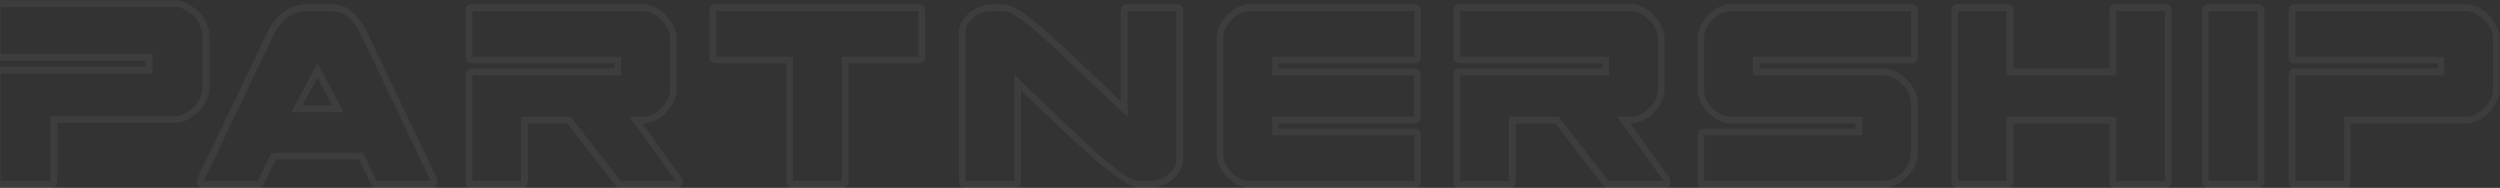 <svg width="1437" height="108" viewBox="0 0 1437 108" fill="none" xmlns="http://www.w3.org/2000/svg">
<rect x="0" y="0" width="1437" height="108" fill="#333333" stroke="none"/>
<path opacity="0.05" d="M87.761 42.27H0.401V104.01H28.961V66.63H100.571C102.391 66.63 104.211 66.21 106.031 65.37C107.991 64.39 109.741 63.13 111.281 61.59C112.821 60.05 114.011 58.37 114.851 56.55C115.831 54.59 116.321 52.63 116.321 50.67V20.22C116.321 18.26 115.831 16.3 114.851 14.34C114.011 12.38 112.821 10.63 111.281 9.09C109.741 7.55 107.991 6.36 106.031 5.52C104.211 4.54 102.391 4.05 100.571 4.05H0.401V30.93H87.761V42.27ZM0.401 38.28H83.771V34.92H0.401C-2.259 34.92 -3.589 33.59 -3.589 30.93V4.05C-3.589 1.39 -2.259 0.06 0.401 0.06H100.571C102.811 0.06 105.121 0.69 107.501 1.95C109.881 3.07 111.981 4.61 113.801 6.57C115.761 8.39 117.301 10.49 118.421 12.87C119.681 15.25 120.311 17.7 120.311 20.22V50.67C120.311 53.19 119.681 55.64 118.421 58.02C117.301 60.4 115.761 62.57 113.801 64.53C111.981 66.35 109.881 67.82 107.501 68.94C105.121 70.06 102.811 70.62 100.571 70.62H32.951V104.01C32.951 106.67 31.621 108 28.961 108H0.401C-2.259 108 -3.589 106.67 -3.589 104.01V42.27C-3.589 39.61 -2.259 38.28 0.401 38.28ZM182.435 36.18L197.555 64.53H167.525L182.435 36.18ZM148.205 104.01L155.975 87.84H208.685L216.455 104.01H247.535L207.635 20.22C205.395 15.6 202.945 12.17 200.285 9.93C197.625 7.55 194.055 6.36 189.575 6.36H177.185C168.225 6.36 161.575 10.98 157.235 20.22L117.125 104.01H148.205ZM158.495 91.62L151.775 105.69C151.495 106.25 151.005 106.81 150.305 107.37C149.605 107.79 148.905 108 148.205 108H117.125C115.585 108 114.395 107.44 113.555 106.32C112.855 105.06 112.855 103.73 113.555 102.33L153.665 18.54C158.985 7.76 166.825 2.37 177.185 2.37H189.575C194.895 2.37 199.095 3.77 202.175 6.57C205.395 9.23 208.335 13.22 210.995 18.54L251.105 102.33C251.805 103.73 251.735 105.06 250.895 106.32C250.195 107.44 249.075 108 247.535 108H216.455C215.895 108 215.265 107.79 214.565 107.37C213.865 106.81 213.375 106.25 213.095 105.69L206.375 91.62H158.495ZM191.045 60.54L182.435 44.58L173.825 60.54H191.045ZM356.991 43.32H271.521V104.01H299.451V67.05H328.011L356.781 104.01H388.491L361.611 67.05H369.591C371.411 67.05 373.231 66.63 375.051 65.79C377.011 64.81 378.691 63.62 380.091 62.22C381.631 60.68 382.821 59 383.661 57.18C384.641 55.22 385.131 53.26 385.131 51.3V22.11C385.131 20.15 384.641 18.26 383.661 16.44C382.821 14.48 381.631 12.8 380.091 11.4C378.691 9.86 377.011 8.67 375.051 7.83C373.231 6.85 371.411 6.36 369.591 6.36H271.521V32.61H356.991V43.32ZM271.521 39.33H353.211V36.39H271.521C268.861 36.39 267.531 35.13 267.531 32.61V6.36C267.531 3.7 268.861 2.37 271.521 2.37H369.591C371.831 2.37 374.071 2.93 376.311 4.05C378.691 5.17 380.791 6.71 382.611 8.67C384.431 10.49 385.901 12.59 387.021 14.97C388.281 17.21 388.911 19.59 388.911 22.11V51.3C388.911 53.82 388.281 56.27 387.021 58.65C385.901 60.89 384.431 62.99 382.611 64.95C380.791 66.77 378.691 68.24 376.311 69.36C374.071 70.48 371.831 71.04 369.591 71.04H369.381C373.161 76.22 376.801 81.33 380.301 86.37C383.941 91.41 387.651 96.52 391.431 101.7C392.551 103.1 392.761 104.5 392.061 105.9C391.361 107.3 390.171 108 388.491 108H356.781C356.361 108 355.801 107.86 355.101 107.58C354.401 107.16 353.911 106.81 353.631 106.53L326.121 71.04H303.441V104.01C303.441 106.67 302.111 108 299.451 108H271.521C268.861 108 267.531 106.67 267.531 104.01V43.32C267.531 40.66 268.861 39.33 271.521 39.33ZM411.688 6.36V32.61H455.788V104.01H483.928V32.61H528.028V6.36H411.688ZM407.698 32.61V6.36C407.698 3.7 409.028 2.37 411.688 2.37H528.028C530.548 2.37 531.808 3.7 531.808 6.36V32.61C531.808 35.13 530.548 36.39 528.028 36.39H487.708V104.01C487.708 106.67 486.448 108 483.928 108H455.788C453.268 108 452.008 106.67 452.008 104.01V36.39H411.688C409.028 36.39 407.698 35.13 407.698 32.61ZM577.821 2.58L580.131 3.63C579.431 2.93 578.801 2.58 578.241 2.58C577.681 2.44 576.981 2.37 576.141 2.37H570.891C568.091 2.37 565.501 2.86 563.121 3.84C560.741 4.82 558.641 6.08 556.821 7.62C555.141 9.16 553.741 10.91 552.621 12.87C551.641 14.83 551.151 16.72 551.151 18.54V104.01C551.151 106.67 552.411 108 554.931 108H583.071C585.591 108 586.851 106.67 586.851 104.01V51.93C603.371 68.03 617.091 80.91 628.011 90.57C639.071 100.09 647.121 105.69 652.161 107.37C652.581 107.79 652.931 108 653.211 108H654.891H660.351C663.011 108 665.531 107.58 667.911 106.74C670.291 105.76 672.391 104.5 674.211 102.96C676.031 101.42 677.431 99.67 678.411 97.71C679.531 95.75 680.091 93.79 680.091 91.83V6.36C680.091 3.7 678.761 2.37 676.101 2.37H648.171C645.511 2.37 644.181 3.7 644.181 6.36V58.23L631.371 45.84C623.531 38.42 616.741 32.05 611.001 26.73C605.261 21.41 600.291 17 596.091 13.5C591.891 10 588.321 7.41 585.381 5.73C582.581 3.91 580.061 2.86 577.821 2.58ZM577.401 6.36C579.641 6.64 582.441 7.97 585.801 10.35C589.301 12.73 593.781 16.37 599.241 21.27C604.701 26.17 611.351 32.4 619.191 39.96C627.171 47.52 636.831 56.62 648.171 67.26V6.36H676.101V91.83C676.101 94.91 674.561 97.71 671.481 100.23C668.401 102.75 664.691 104.01 660.351 104.01H654.891H654.051C651.951 103.73 649.081 102.4 645.441 100.02C641.941 97.5 637.321 93.79 631.581 88.89C625.981 83.85 619.191 77.55 611.211 69.99C603.231 62.43 593.851 53.4 583.071 42.9V104.01H554.931V18.54C554.931 15.46 556.471 12.66 559.551 10.14C562.631 7.62 566.411 6.36 570.891 6.36H576.141H577.401ZM718.63 104.01H812.92V77.76H731.23V67.05H812.71V43.32H731.23V32.61H812.92V6.36H718.63C716.67 6.36 714.78 6.85 712.96 7.83C711.14 8.67 709.46 9.86 707.92 11.4C706.52 12.8 705.33 14.48 704.35 16.44C703.51 18.26 703.09 20.15 703.09 22.11V88.26C703.09 90.22 703.51 92.18 704.35 94.14C705.33 95.96 706.52 97.64 707.92 99.18C709.46 100.58 711.14 101.77 712.96 102.75C714.78 103.59 716.67 104.01 718.63 104.01ZM718.63 108C716.25 108 713.94 107.44 711.7 106.32C709.46 105.2 707.36 103.73 705.4 101.91C703.58 99.95 702.11 97.85 700.99 95.61C699.87 93.23 699.31 90.78 699.31 88.26V22.11C699.31 19.59 699.87 17.21 700.99 14.97C702.11 12.59 703.58 10.49 705.4 8.67C707.36 6.71 709.46 5.17 711.7 4.05C713.94 2.93 716.25 2.37 718.63 2.37H812.92C815.44 2.37 816.7 3.7 816.7 6.36V32.61C816.7 35.13 815.44 36.39 812.92 36.39H735.01V39.33H812.71C815.23 39.33 816.49 40.66 816.49 43.32V67.05C816.49 69.71 815.23 71.04 812.71 71.04H735.01V73.98H812.92C815.44 73.98 816.7 75.24 816.7 77.76V104.01C816.7 106.67 815.44 108 812.92 108H718.63ZM924.836 43.32H839.366V104.01H867.296V67.05H895.856L924.626 104.01H956.336L929.456 67.05H937.436C939.256 67.05 941.076 66.63 942.896 65.79C944.856 64.81 946.536 63.62 947.936 62.22C949.476 60.68 950.666 59 951.506 57.18C952.486 55.22 952.976 53.26 952.976 51.3V22.11C952.976 20.15 952.486 18.26 951.506 16.44C950.666 14.48 949.476 12.8 947.936 11.4C946.536 9.86 944.856 8.67 942.896 7.83C941.076 6.85 939.256 6.36 937.436 6.36H839.366V32.61H924.836V43.32ZM839.366 39.33H921.056V36.39H839.366C836.706 36.39 835.376 35.13 835.376 32.61V6.36C835.376 3.7 836.706 2.37 839.366 2.37H937.436C939.676 2.37 941.916 2.93 944.156 4.05C946.536 5.17 948.636 6.71 950.456 8.67C952.276 10.49 953.746 12.59 954.866 14.97C956.126 17.21 956.756 19.59 956.756 22.11V51.3C956.756 53.82 956.126 56.27 954.866 58.65C953.746 60.89 952.276 62.99 950.456 64.95C948.636 66.77 946.536 68.24 944.156 69.36C941.916 70.48 939.676 71.04 937.436 71.04H937.226C941.006 76.22 944.646 81.33 948.146 86.37C951.786 91.41 955.496 96.52 959.276 101.7C960.396 103.1 960.606 104.5 959.906 105.9C959.206 107.3 958.016 108 956.336 108H924.626C924.206 108 923.646 107.86 922.946 107.58C922.246 107.16 921.756 106.81 921.476 106.53L893.966 71.04H871.286V104.01C871.286 106.67 869.956 108 867.296 108H839.366C836.706 108 835.376 106.67 835.376 104.01V43.32C835.376 40.66 836.706 39.33 839.366 39.33ZM995.073 67.05H1070.46V77.76H979.533V104.01H1082.85C1084.67 104.01 1086.49 103.59 1088.31 102.75C1090.27 101.77 1091.95 100.58 1093.35 99.18C1094.89 97.64 1096.08 95.96 1096.92 94.14C1097.9 92.18 1098.39 90.22 1098.39 88.26V59.07C1098.39 57.11 1097.9 55.22 1096.92 53.4C1096.08 51.44 1094.89 49.76 1093.35 48.36C1091.95 46.82 1090.27 45.63 1088.31 44.79C1086.49 43.81 1084.67 43.32 1082.85 43.32H1007.46V32.61H1098.39V6.36H995.073C993.113 6.36 991.223 6.85 989.403 7.83C987.583 8.67 985.903 9.86 984.363 11.4C982.963 12.8 981.773 14.48 980.793 16.44C979.953 18.26 979.533 20.15 979.533 22.11V51.3C979.533 53.26 979.953 55.22 980.793 57.18C981.773 59 982.963 60.68 984.363 62.22C985.903 63.62 987.583 64.81 989.403 65.79C991.223 66.63 993.113 67.05 995.073 67.05ZM1066.47 71.04H995.073C992.693 71.04 990.383 70.48 988.143 69.36C985.903 68.24 983.803 66.77 981.843 64.95C980.023 62.99 978.553 60.89 977.433 58.65C976.313 56.27 975.753 53.82 975.753 51.3V22.11C975.753 19.59 976.313 17.21 977.433 14.97C978.553 12.59 980.023 10.49 981.843 8.67C983.803 6.71 985.903 5.17 988.143 4.05C990.383 2.93 992.693 2.37 995.073 2.37H1098.39C1101.05 2.37 1102.38 3.7 1102.38 6.36V32.61C1102.38 35.13 1101.05 36.39 1098.39 36.39H1011.45V39.33H1082.85C1085.09 39.33 1087.33 39.89 1089.57 41.01C1091.95 42.13 1094.05 43.67 1095.87 45.63C1097.83 47.45 1099.37 49.55 1100.49 51.93C1101.75 54.17 1102.38 56.55 1102.38 59.07V88.26C1102.38 90.78 1101.75 93.23 1100.49 95.61C1099.37 97.85 1097.83 99.95 1095.87 101.91C1094.05 103.73 1091.95 105.2 1089.57 106.32C1087.33 107.44 1085.09 108 1082.85 108H979.533C977.013 108 975.753 106.67 975.753 104.01V77.76C975.753 75.24 977.013 73.98 979.533 73.98H1066.47V71.04ZM1153.37 43.32V6.36H1125.44V104.01H1153.37V67.05H1216.37V104.01H1244.3V6.36H1216.37V43.32H1153.37ZM1157.36 6.36V39.33H1212.38V6.36C1212.38 3.7 1213.71 2.37 1216.37 2.37H1244.3C1246.96 2.37 1248.29 3.7 1248.29 6.36V104.01C1248.29 106.67 1246.96 108 1244.3 108H1216.37C1213.71 108 1212.38 106.67 1212.38 104.01V71.04H1157.36V104.01C1157.36 106.67 1156.03 108 1153.37 108H1125.44C1122.92 108 1121.66 106.67 1121.66 104.01V6.36C1121.66 3.7 1122.92 2.37 1125.44 2.37H1153.37C1156.03 2.37 1157.36 3.7 1157.36 6.36ZM1297.81 104.01V6.36H1269.46V104.01H1297.81ZM1301.59 6.36V104.01C1301.59 106.67 1300.33 108 1297.81 108H1269.46C1266.94 108 1265.68 106.67 1265.68 104.01V6.36C1265.68 3.7 1266.94 2.37 1269.46 2.37H1297.81C1300.33 2.37 1301.59 3.7 1301.59 6.36ZM1404.91 43.32H1319.44V104.01H1347.37V67.05H1417.3C1419.12 67.05 1420.94 66.63 1422.76 65.79C1424.72 64.81 1426.47 63.62 1428.01 62.22C1429.55 60.68 1430.74 59 1431.58 57.18C1432.56 55.22 1433.05 53.26 1433.05 51.3V22.11C1433.05 20.15 1432.56 18.26 1431.58 16.44C1430.74 14.48 1429.55 12.8 1428.01 11.4C1426.47 9.86 1424.72 8.67 1422.76 7.83C1420.94 6.85 1419.12 6.36 1417.3 6.36H1319.44V32.61H1404.91V43.32ZM1319.44 39.33H1401.13V36.39H1319.44C1316.78 36.39 1315.45 35.13 1315.45 32.61V6.36C1315.45 3.7 1316.78 2.37 1319.44 2.37H1417.3C1419.54 2.37 1421.85 2.93 1424.23 4.05C1426.61 5.17 1428.71 6.71 1430.53 8.67C1432.35 10.49 1433.82 12.59 1434.94 14.97C1436.2 17.21 1436.83 19.59 1436.83 22.11V51.3C1436.83 53.82 1436.2 56.27 1434.94 58.65C1433.82 60.89 1432.35 62.99 1430.53 64.95C1428.71 66.77 1426.61 68.24 1424.23 69.36C1421.85 70.48 1419.54 71.04 1417.3 71.04H1351.15V104.01C1351.15 106.67 1349.89 108 1347.37 108H1319.44C1316.78 108 1315.45 106.67 1315.45 104.01V43.32C1315.45 40.66 1316.78 39.33 1319.44 39.33Z" fill="white"/>
</svg>
